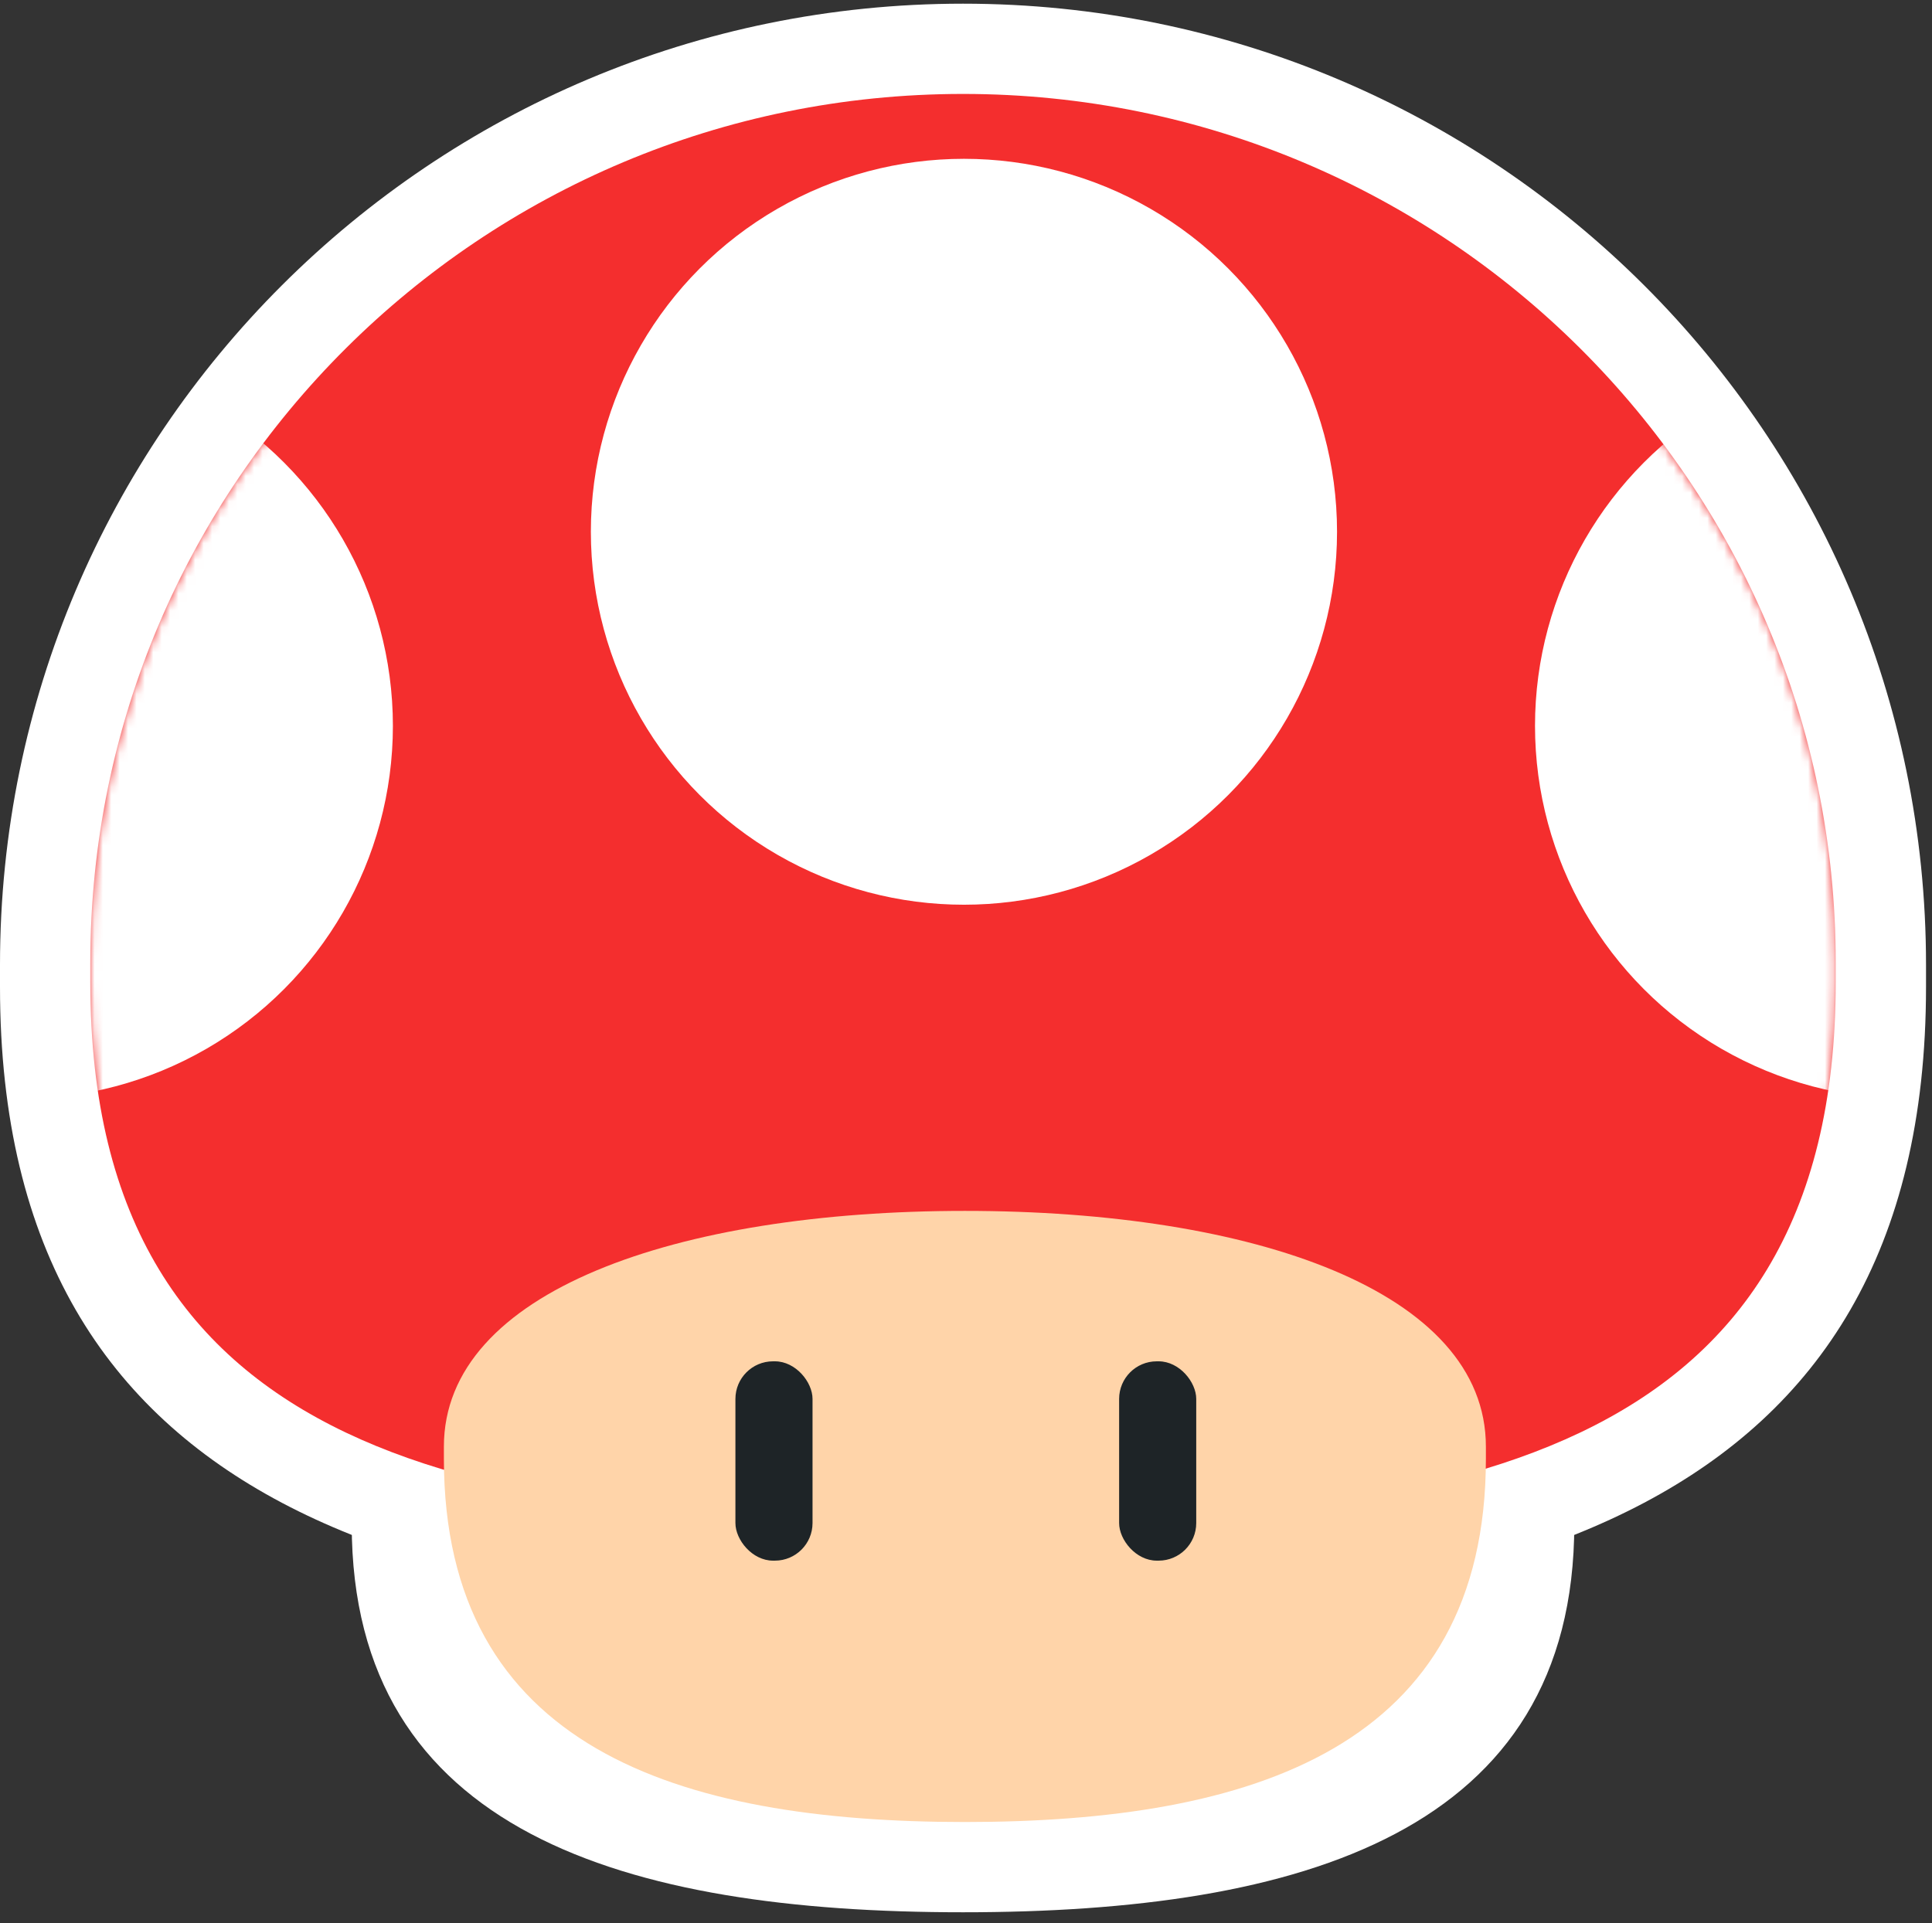 <?xml version="1.0" encoding="UTF-8"?>
<svg width="230px" height="229px" viewBox="0 0 230 229" version="1.1" xmlns="http://www.w3.org/2000/svg" xmlns:xlink="http://www.w3.org/1999/xlink">
    <rect x="0" y="0" width="230" height="229" fill="#333333" stroke="none"/>
    <title>编组 2</title>
    <defs>
        <path d="M114.644,0 C177.96,0 229.288,51.235 229.288,114.437 L229.288,117.075 C229.288,180.277 177.96,192.566 114.644,192.566 C51.328,192.566 0,180.277 0,117.075 L0,114.437 C0,51.235 51.328,0 114.644,0 Z" id="path-1"></path>
        <path d="M103.896,0 C161.276,0 207.792,46.301 207.792,103.415 L207.792,105.799 C207.792,162.914 161.276,170.174 103.896,170.174 C46.516,170.174 0,162.914 0,105.799 L0,103.415 C0,46.301 46.516,0 103.896,0 Z" id="path-3"></path>
    </defs>
    <g id="页面-1" stroke="none" stroke-width="1" fill="none" fill-rule="evenodd">
        <g id="贴纸备份" transform="translate(-170, -813)">
            <g id="编组-2" transform="translate(170, 813.438)">
                <path d="M114.644,149.574 C154.835,149.574 187.416,159.735 187.416,179.553 L187.416,181.083 C187.416,217.755 154.835,227.272 114.644,227.272 C74.453,227.272 41.872,217.755 41.872,181.083 L41.872,179.553 C41.872,159.772 74.453,149.574 114.644,149.574 Z" id="矩形备份" fill="#FFFFFF"></path>
                <g id="蒙版-2">
                    <mask id="mask-2" fill="white">
                        <use xlink:href="#path-1"></use>
                    </mask>
                    <use id="蒙版" fill="#FFFFFF" xlink:href="#path-1"></use>
                </g>
                <g id="编组" transform="translate(10.748, 10.748)">
                    <g id="椭圆形-+-椭圆形备份-22-+-椭圆形备份-23-蒙版">
                        <mask id="mask-4" fill="white">
                            <use xlink:href="#path-3"></use>
                        </mask>
                        <use id="蒙版" fill="#F42E2E" xlink:href="#path-3"></use>
                        <ellipse id="椭圆形" fill="#FFFFFF" mask="url(#mask-4)" cx="104.008" cy="52.136" rx="44.415" ry="44.411"></ellipse>
                        <ellipse id="椭圆形备份-22" fill="#FFFFFF" mask="url(#mask-4)" cx="-8.39" cy="75.247" rx="44.415" ry="44.411"></ellipse>
                        <ellipse id="椭圆形备份-23" fill="#FFFFFF" mask="url(#mask-4)" cx="216.406" cy="75.247" rx="44.415" ry="44.411"></ellipse>
                    </g>
                    <path d="M104.12,133.005 C138.375,133.005 166.144,142.521 166.144,161.083 L166.144,162.516 C166.144,196.863 138.375,205.777 104.12,205.777 C69.865,205.777 42.096,196.863 42.096,162.516 L42.096,161.083 C42.096,142.556 69.865,133.005 104.12,133.005 Z" id="矩形备份" fill="#FFD4A9"></path>
                    <rect id="矩形" fill="#1E2427" x="76.802" y="150.918" width="9.18" height="23.735" rx="4.478"></rect>
                    <rect id="矩形备份-58" fill="#1E2427" x="122.481" y="150.918" width="9.18" height="23.735" rx="4.478"></rect>
                </g>
            </g>
        </g>
    </g>
</svg>